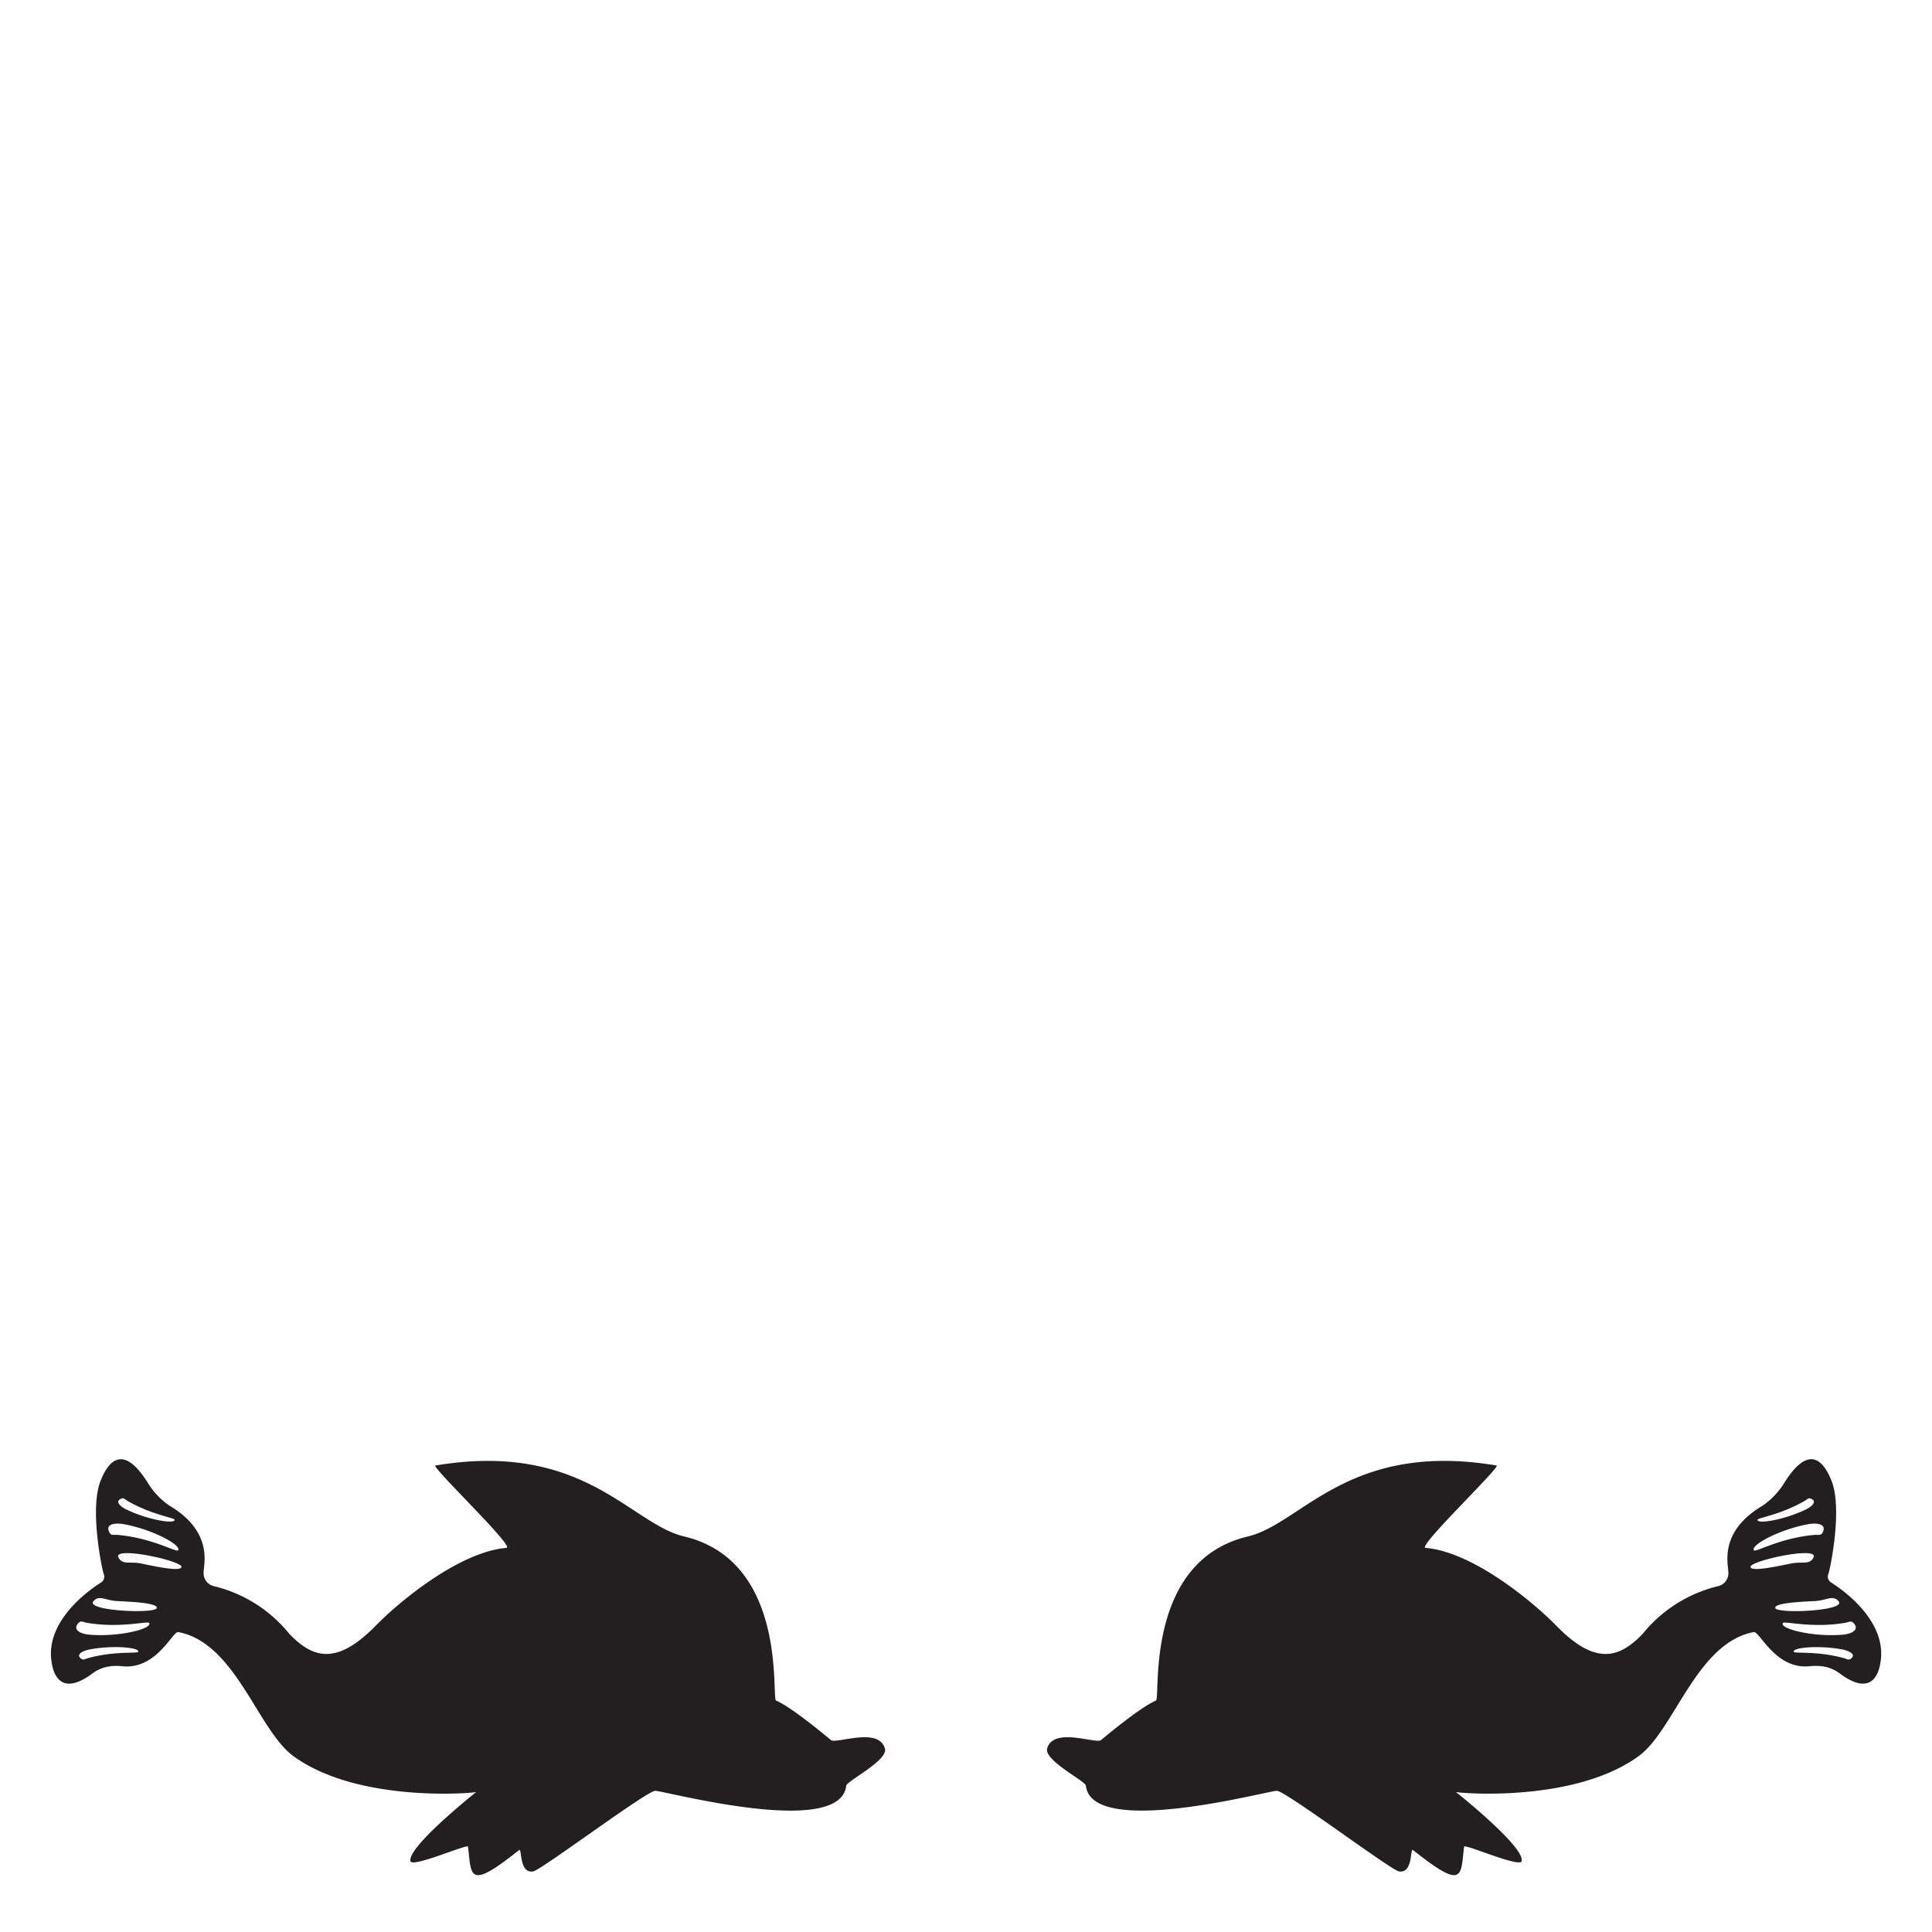 <svg id="Livello_1" data-name="Livello 1" xmlns="http://www.w3.org/2000/svg" viewBox="0 0 841.89 841.89">
  <defs>
    <style>
      .cls-1 {
        fill: #231f20;
      }
    </style>
  </defs>
  <title>Glos</title>
  <g>
    <path class="cls-1" d="M61.66,681.35c-5-1.06-8.15.68-9.93-2.46-3.4-5.49,27.66,1.2,27.35,3.92-.24,2-9.41.24-17.42-1.46M40.9,697.55c2.5-2.58,5.14-.1,10.21.13,8.19.38,17.5,1,17.22,3C68,703.36,36.21,702,40.9,697.55m-1.31,14.83c-4.55-.31-7.54-2-5.92-4.49,1.37-2.06,2.23-1.08,4.27-.73,14.79,2.5,26.58-1,27.1.11,1.22,2.54-12.86,6-25.45,5.11m20.64,7.42c-.33.82-10.1-.47-21.78,2.72-1.61.45-2.21,1.22-3.5-.1-1.5-1.54.75-3,4.39-3.71,10-1.85,21.65-.81,20.89,1.09m-6-55.58c12.4,2.31,25.16,9.2,23.34,11.35-.78.93-11.31-5.4-26.26-6.72-2.06-.17-3.15.57-3.94-1.79-1-2.77,2.37-3.68,6.86-2.84m-1.95-10.89c1.56-1,2-.06,3.41.78,10.48,6,20.26,7.26,20.38,8.13.26,2-11.24.11-20.5-4.22-3.35-1.56-5.15-3.57-3.29-4.69M385.59,761.91c-2.72-9.56-21.32-1.83-23.49-3.65-1.89-1.58-17-14.24-23.9-17.22-2.21-.33,5.53-60.69-40.11-71.52-23.5-5.58-43.85-41.71-108.35-30.91-2.07.35,33.84,34.66,31.1,35.88-20.8,1.7-47,23.57-57.2,34-16.78,17.12-27.15,14.33-37.54,3.51A60.43,60.43,0,0,0,92.83,691.1a5.78,5.78,0,0,1-4.11-5.51c-.14-3.54,4.74-17.91-15-29.56a33.34,33.34,0,0,1-8.46-8.54c-2-2.94-13.06-23.16-21.42-2.24-5,12.54.81,39.42,1.36,40.63a3,3,0,0,1-1,3.6c-1.3.85-24.21,14.72-21.84,33.88.33,2.72,2.08,17.23,17.35,6.28,1.73-1.24,5.61-4.44,13.64-3.55,15,1.5,21.81-15.38,24.37-14.89,25,4.75,34.58,42.71,50.15,54.06,28.06,20.45,78.22,16.15,79.65,15.63-3.94,3.12-30.08,24.39-28.65,30.14.73,3,24.92-7.67,25.08-6.32,1.53,12.95,0,19.18,22.23,1.5,1.42-1.13-.13,10.3,6.15,9.28,3.47-.54,49.49-35.11,53.2-35.12,4.05,0,80.61,20.81,83.22-2.21.23-2.11,18.37-11,16.87-16.25"/>
    <path class="cls-1" d="M780.23,681.35c5-1.06,8.15.68,9.92-2.46,3.41-5.49-27.65,1.2-27.34,3.92.24,2,9.41.24,17.42-1.46M801,697.55c-2.5-2.58-5.14-.1-10.21.13-8.19.38-17.5,1-17.22,3,.37,2.69,32.12,1.34,27.43-3.12m1.31,14.83c4.55-.31,7.54-2,5.92-4.49-1.37-2.06-2.24-1.08-4.27-.73-14.79,2.5-26.58-1-27.1.11-1.22,2.54,12.86,6,25.45,5.11m-20.64,7.42c.33.82,10.1-.47,21.78,2.72,1.6.45,2.21,1.22,3.5-.1,1.5-1.54-.75-3-4.39-3.71-10-1.85-21.65-.81-20.89,1.09m6-55.58c-12.41,2.31-25.16,9.2-23.34,11.35.78.93,11.31-5.4,26.26-6.72,2.06-.17,3.15.57,3.94-1.79,1-2.77-2.37-3.68-6.86-2.84m2-10.89c-1.56-1-2-.06-3.41.78-10.48,6-20.26,7.26-20.38,8.13-.26,2,11.24.11,20.5-4.22,3.35-1.56,5.15-3.57,3.29-4.69M456.3,761.91c2.72-9.56,21.32-1.83,23.49-3.65,1.89-1.58,17-14.24,23.9-17.22,2.21-.33-5.53-60.69,40.11-71.52,23.5-5.58,43.85-41.71,108.35-30.91,2.07.35-33.84,34.66-31.1,35.88,20.8,1.7,47,23.57,57.2,34C695,725.62,705.4,722.83,715.79,712a60.43,60.43,0,0,1,33.27-20.91,5.75,5.75,0,0,0,4.1-5.51c.15-3.54-4.73-17.91,15.06-29.56a33.34,33.34,0,0,0,8.46-8.54c2-2.94,13.06-23.16,21.42-2.24,5,12.54-.81,39.42-1.36,40.63a3,3,0,0,0,1,3.6c1.3.85,24.21,14.72,21.84,33.88-.33,2.72-2.08,17.23-17.35,6.28-1.73-1.24-5.61-4.44-13.64-3.55-15,1.5-21.81-15.38-24.37-14.89-25,4.75-34.58,42.71-50.15,54.06-28.06,20.45-78.22,16.15-79.65,15.63,3.94,3.12,30.08,24.39,28.65,30.14-.73,3-24.92-7.67-25.08-6.32-1.53,12.95,0,19.18-22.23,1.5-1.42-1.13.13,10.3-6.15,9.28-3.47-.54-49.49-35.11-53.2-35.12-4,0-80.61,20.81-83.22-2.21-.23-2.11-18.37-11-16.87-16.25"/>
  </g>
</svg>
